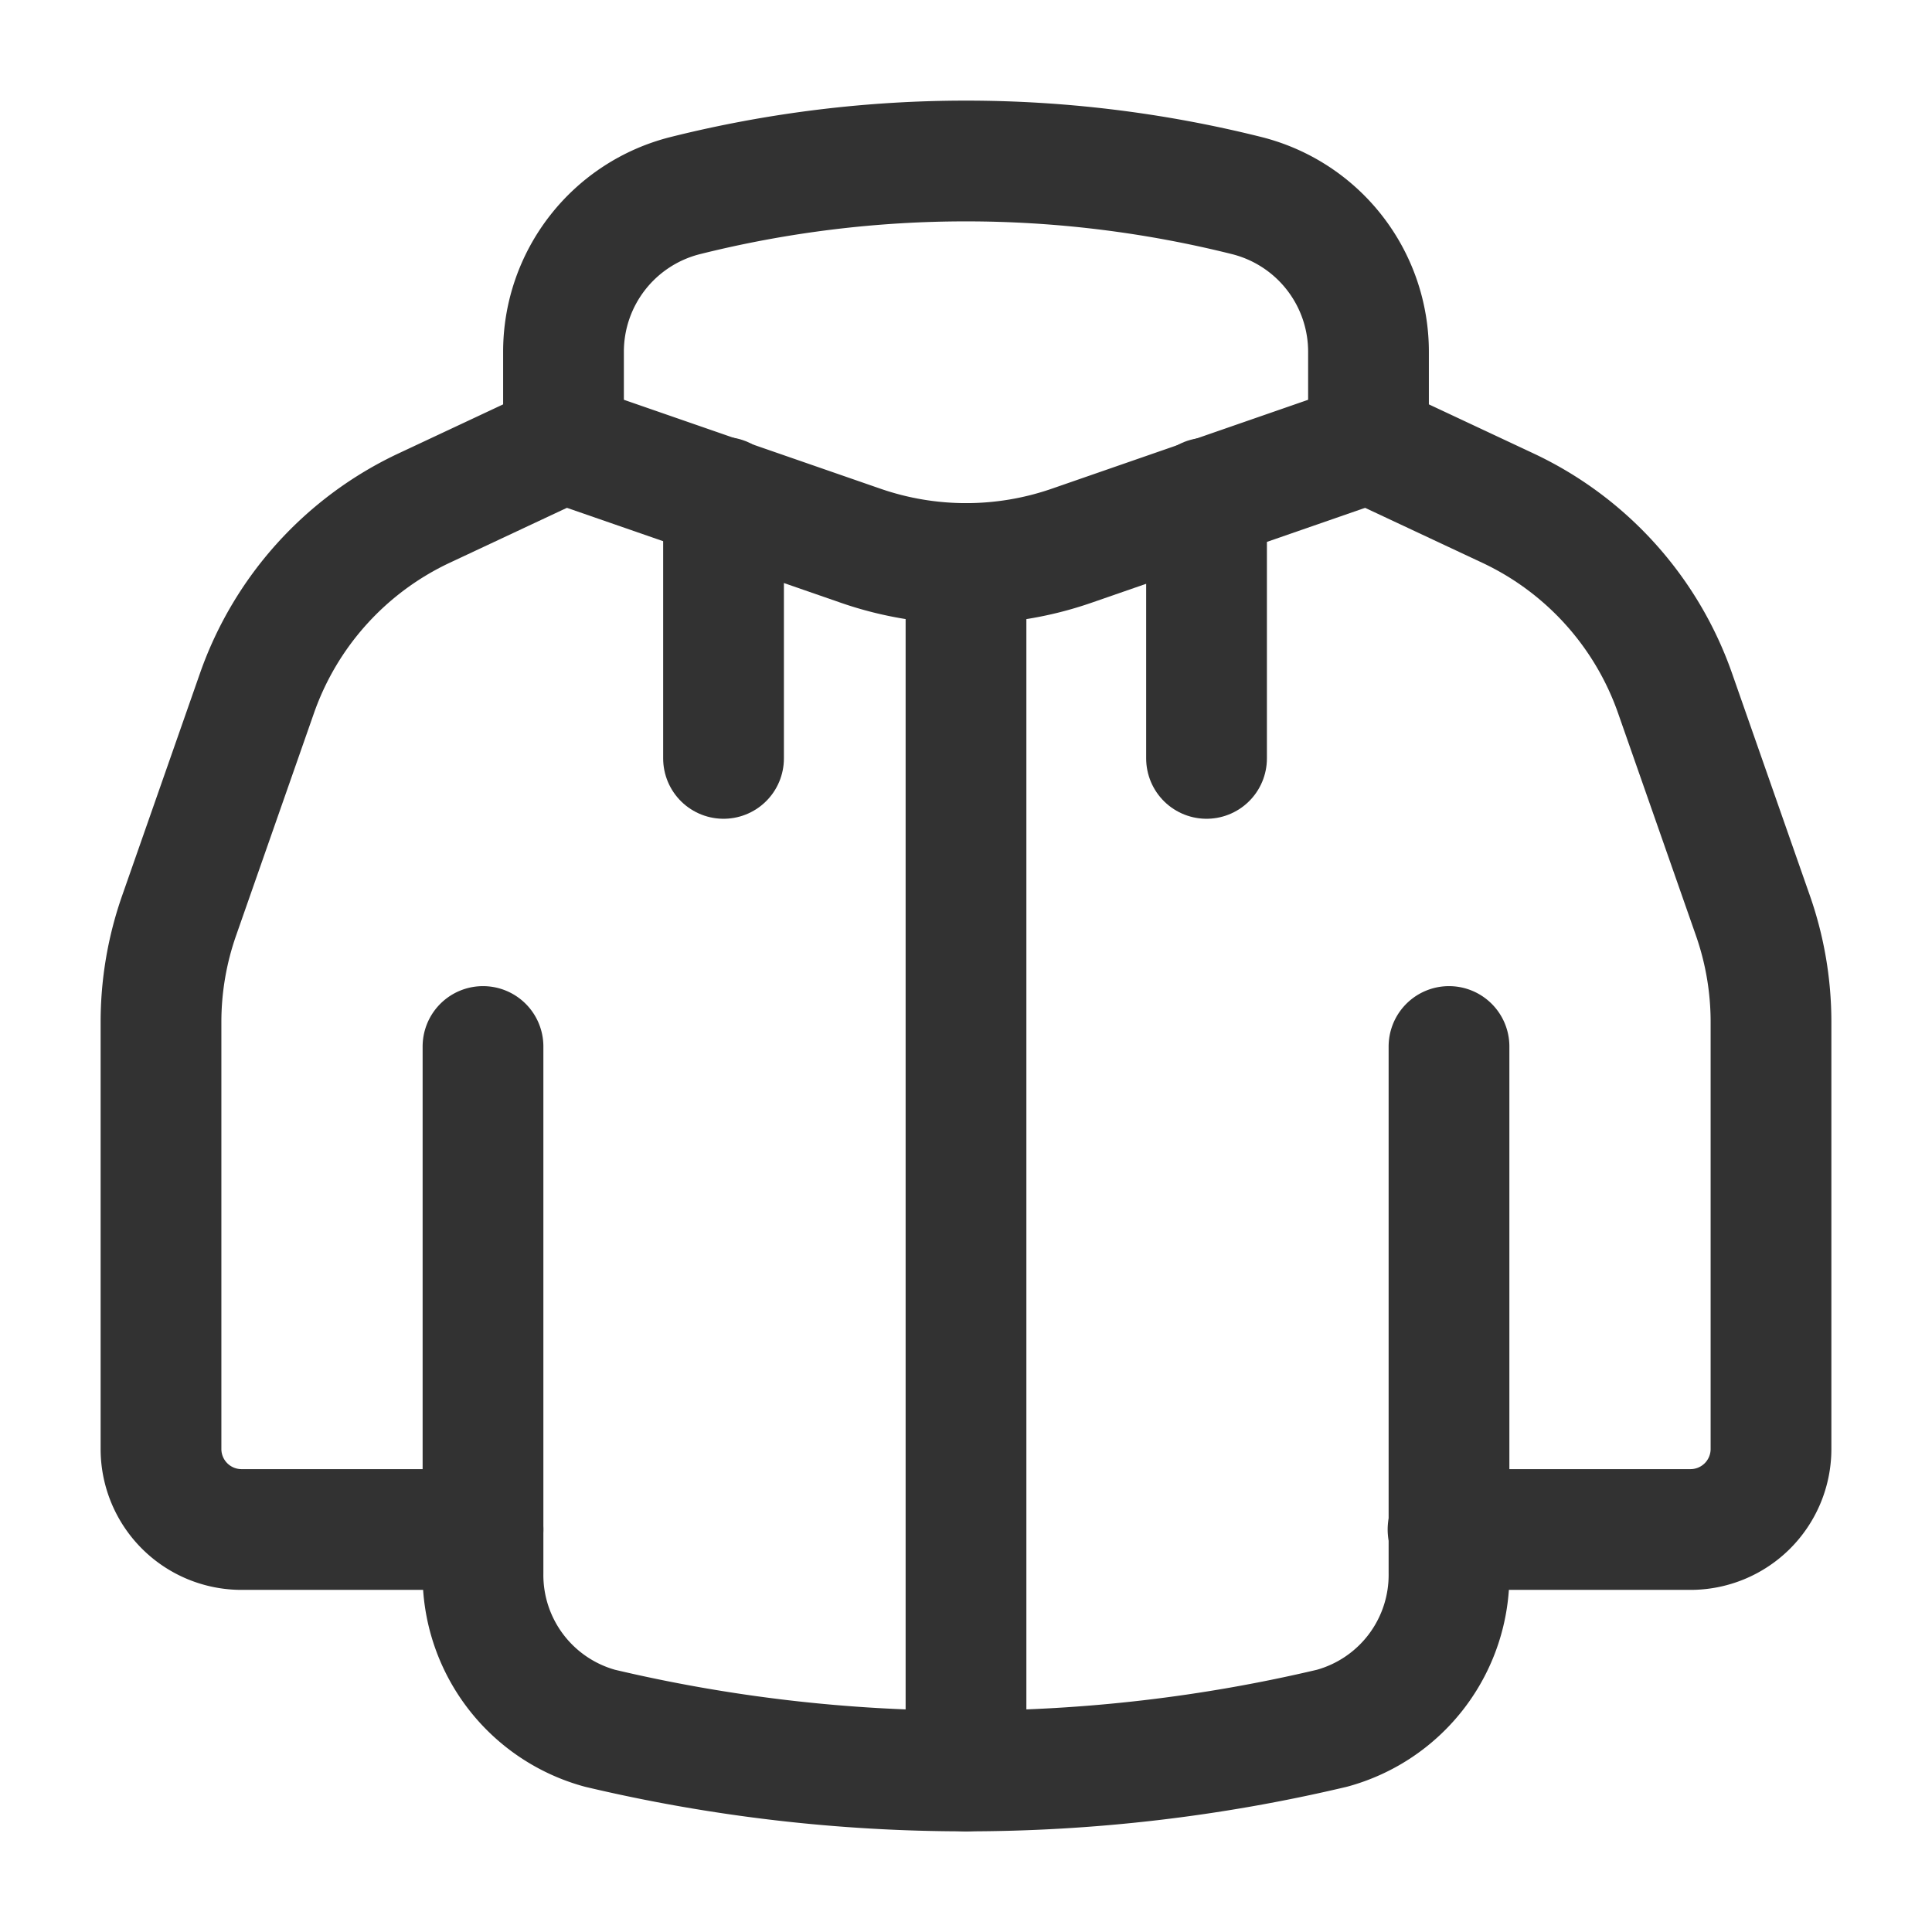 <svg xmlns="http://www.w3.org/2000/svg" viewBox="0 0 24 24"><g id="Layer_2" data-name="Layer 2"><rect width="24" height="24" fill="none"/><line x1="14.988" y1="6.187" x2="14.988" y2="9.421" fill="none" stroke="#323232" stroke-linecap="round" stroke-linejoin="round" stroke-width="1.5"/><line x1="8.988" y1="6.178" x2="8.988" y2="9.421" fill="none" stroke="#323232" stroke-linecap="round" stroke-linejoin="round" stroke-width="1.5"/><path d="M7,5.5V4.369A2,2,0,0,1,8.515,2.429h0a14.369,14.369,0,0,1,6.97,0h0A2,2,0,0,1,17,4.369V5.5" fill="none" stroke="#323232" stroke-linecap="round" stroke-linejoin="round" stroke-width="1.5"/><path d="M17,5.5l1.732.812a4,4,0,0,1,2.076,2.299l.967,2.762A4,4,0,0,1,22,12.695V18a1,1,0,0,1-1,1H17.988" fill="none" stroke="#323232" stroke-linecap="round" stroke-linejoin="round" stroke-width="1.5"/><path d="M7,5.5l-1.732.812A4,4,0,0,0,3.192,8.612l-.967,2.762A4,4,0,0,0,2,12.695V18a1,1,0,0,0,1,1H6" fill="none" stroke="#323232" stroke-linecap="round" stroke-linejoin="round" stroke-width="1.5"/><path d="M7,5.5l3.693,1.28A4,4,0,0,0,13.313,6.779L17,5.5" fill="none" stroke="#323232" stroke-linecap="round" stroke-linejoin="round" stroke-width="1.5"/><line x1="12" y1="7" x2="12" y2="22" fill="none" stroke="#323232" stroke-linecap="round" stroke-linejoin="round" stroke-width="1.5"/><path d="M18,13,18,19.543a1.974,1.974,0,0,1-1.454,1.926,19.743,19.743,0,0,1-9.093,0A1.974,1.974,0,0,1,6,19.543L6,13" fill="none" stroke="#323232" stroke-linecap="round" stroke-linejoin="round" stroke-width="1.5"/></g></svg>